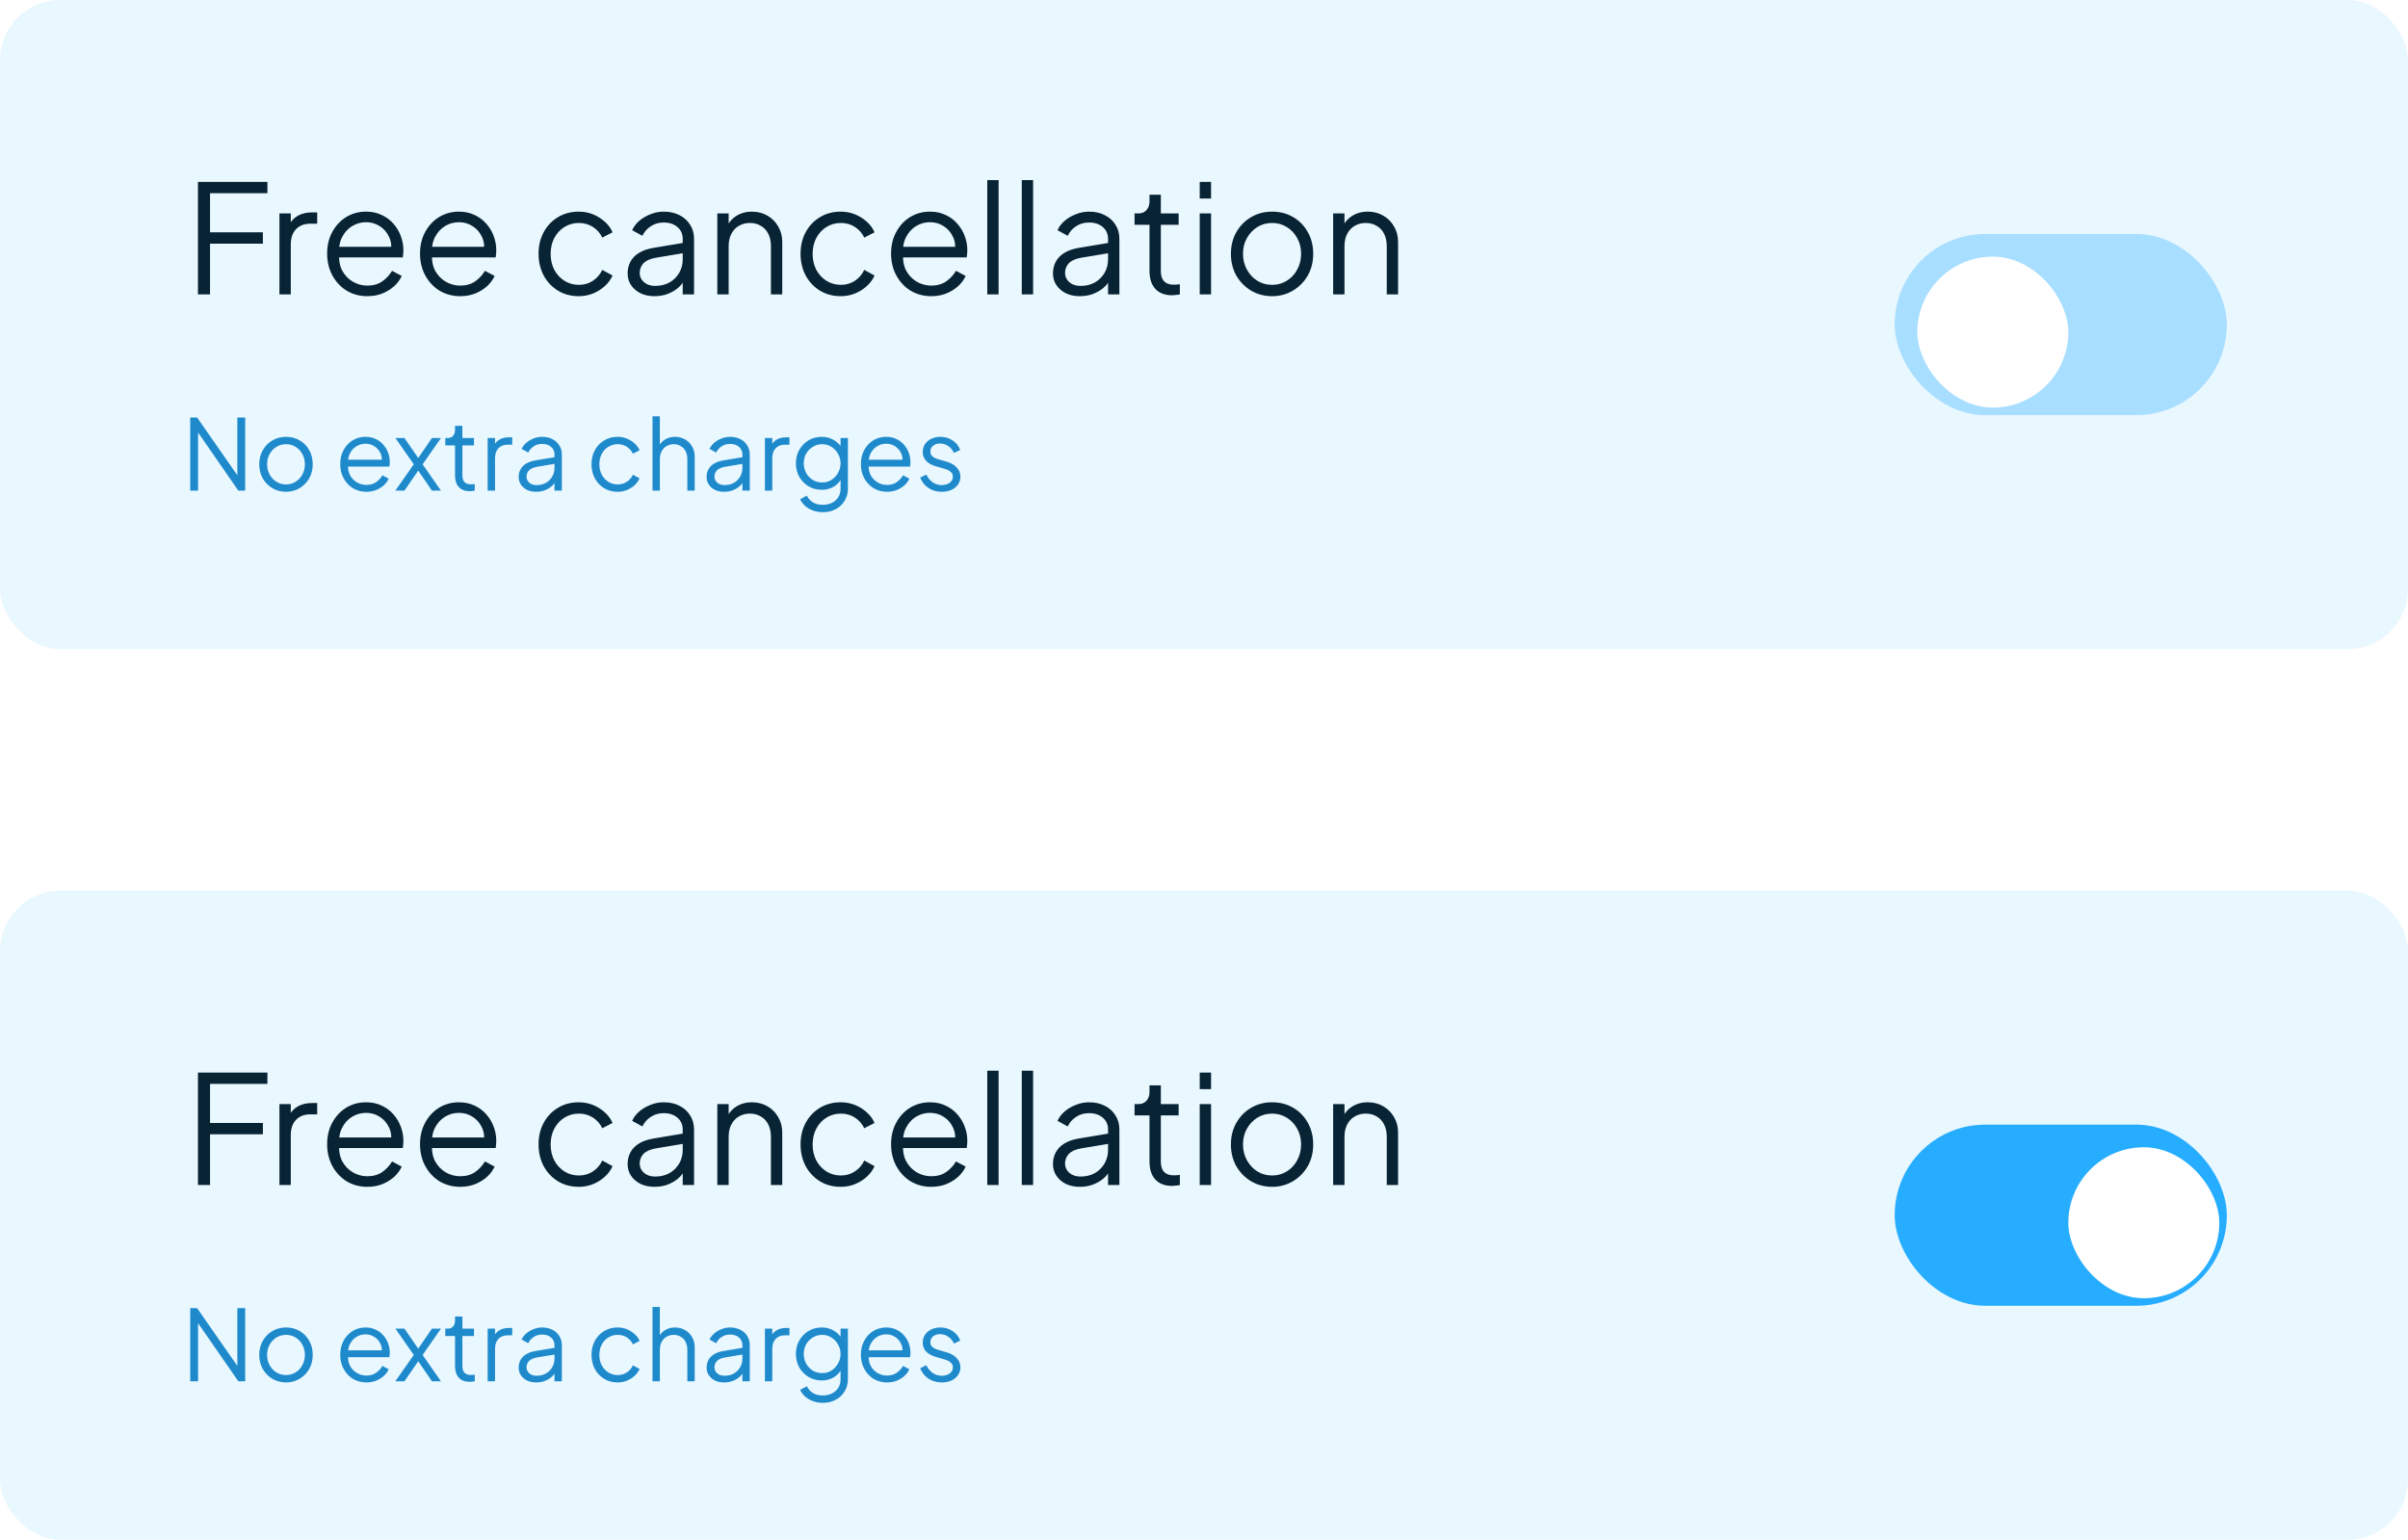 <svg width="319" height="204" viewBox="0 0 319 204" fill="none" xmlns="http://www.w3.org/2000/svg">
<rect width="319" height="86" rx="8" fill="#E9F7FF"/>
<path d="M26.225 39V24.1H35.425V25.6H27.825V30.78H34.825V32.28H27.825V39H26.225ZM37.02 39V28.28H38.52V30.04L38.321 29.78C38.574 29.273 38.954 28.873 39.461 28.58C39.98 28.287 40.607 28.14 41.34 28.14H42.02V29.64H41.081C40.307 29.64 39.687 29.88 39.221 30.36C38.754 30.84 38.52 31.52 38.52 32.4V39H37.02ZM48.658 39.24C47.658 39.24 46.752 39 45.938 38.52C45.138 38.027 44.505 37.353 44.038 36.5C43.572 35.647 43.338 34.68 43.338 33.6C43.338 32.52 43.565 31.567 44.018 30.74C44.472 29.9 45.085 29.24 45.858 28.76C46.645 28.28 47.525 28.04 48.498 28.04C49.272 28.04 49.958 28.187 50.558 28.48C51.172 28.76 51.692 29.147 52.118 29.64C52.545 30.12 52.872 30.667 53.098 31.28C53.325 31.88 53.438 32.5 53.438 33.14C53.438 33.273 53.432 33.427 53.418 33.6C53.405 33.76 53.385 33.927 53.358 34.1H44.298V32.7H52.498L51.778 33.3C51.898 32.567 51.812 31.913 51.518 31.34C51.238 30.753 50.832 30.293 50.298 29.96C49.765 29.613 49.165 29.44 48.498 29.44C47.832 29.44 47.212 29.613 46.638 29.96C46.078 30.307 45.638 30.793 45.318 31.42C44.998 32.033 44.872 32.767 44.938 33.62C44.872 34.473 45.005 35.22 45.338 35.86C45.685 36.487 46.152 36.973 46.738 37.32C47.338 37.667 47.978 37.84 48.658 37.84C49.445 37.84 50.105 37.653 50.638 37.28C51.172 36.907 51.605 36.44 51.938 35.88L53.218 36.56C53.005 37.04 52.678 37.487 52.238 37.9C51.798 38.3 51.272 38.627 50.658 38.88C50.058 39.12 49.392 39.24 48.658 39.24ZM60.963 39.24C59.963 39.24 59.056 39 58.243 38.52C57.443 38.027 56.81 37.353 56.343 36.5C55.876 35.647 55.643 34.68 55.643 33.6C55.643 32.52 55.87 31.567 56.323 30.74C56.776 29.9 57.39 29.24 58.163 28.76C58.95 28.28 59.83 28.04 60.803 28.04C61.576 28.04 62.263 28.187 62.863 28.48C63.476 28.76 63.996 29.147 64.423 29.64C64.85 30.12 65.176 30.667 65.403 31.28C65.63 31.88 65.743 32.5 65.743 33.14C65.743 33.273 65.736 33.427 65.723 33.6C65.71 33.76 65.69 33.927 65.663 34.1H56.603V32.7H64.803L64.083 33.3C64.203 32.567 64.116 31.913 63.823 31.34C63.543 30.753 63.136 30.293 62.603 29.96C62.07 29.613 61.47 29.44 60.803 29.44C60.136 29.44 59.516 29.613 58.943 29.96C58.383 30.307 57.943 30.793 57.623 31.42C57.303 32.033 57.176 32.767 57.243 33.62C57.176 34.473 57.31 35.22 57.643 35.86C57.99 36.487 58.456 36.973 59.043 37.32C59.643 37.667 60.283 37.84 60.963 37.84C61.75 37.84 62.41 37.653 62.943 37.28C63.476 36.907 63.91 36.44 64.243 35.88L65.523 36.56C65.31 37.04 64.983 37.487 64.543 37.9C64.103 38.3 63.576 38.627 62.963 38.88C62.363 39.12 61.696 39.24 60.963 39.24ZM76.686 39.24C75.633 39.24 74.706 38.993 73.906 38.5C73.106 38.007 72.479 37.34 72.026 36.5C71.573 35.647 71.346 34.687 71.346 33.62C71.346 32.553 71.573 31.6 72.026 30.76C72.479 29.92 73.106 29.26 73.906 28.78C74.706 28.287 75.633 28.04 76.686 28.04C77.353 28.04 77.979 28.16 78.566 28.4C79.153 28.64 79.673 28.967 80.126 29.38C80.579 29.78 80.919 30.247 81.146 30.78L79.786 31.48C79.519 30.907 79.113 30.44 78.566 30.08C78.019 29.72 77.393 29.54 76.686 29.54C75.979 29.54 75.339 29.72 74.766 30.08C74.206 30.427 73.759 30.913 73.426 31.54C73.106 32.153 72.946 32.853 72.946 33.64C72.946 34.413 73.106 35.113 73.426 35.74C73.759 36.353 74.206 36.84 74.766 37.2C75.339 37.56 75.979 37.74 76.686 37.74C77.393 37.74 78.013 37.56 78.546 37.2C79.093 36.84 79.506 36.36 79.786 35.76L81.146 36.5C80.919 37.02 80.579 37.487 80.126 37.9C79.673 38.313 79.153 38.64 78.566 38.88C77.979 39.12 77.353 39.24 76.686 39.24ZM86.683 39.24C86.003 39.24 85.396 39.113 84.863 38.86C84.33 38.593 83.91 38.233 83.603 37.78C83.296 37.327 83.143 36.807 83.143 36.22C83.143 35.66 83.263 35.153 83.503 34.7C83.743 34.233 84.116 33.84 84.623 33.52C85.13 33.2 85.776 32.973 86.563 32.84L90.763 32.14V33.5L86.923 34.14C86.15 34.273 85.59 34.52 85.243 34.88C84.91 35.24 84.743 35.667 84.743 36.16C84.743 36.64 84.93 37.047 85.303 37.38C85.69 37.713 86.183 37.88 86.783 37.88C87.516 37.88 88.156 37.727 88.703 37.42C89.25 37.1 89.676 36.673 89.983 36.14C90.29 35.607 90.443 35.013 90.443 34.36V31.64C90.443 31 90.21 30.48 89.743 30.08C89.276 29.68 88.67 29.48 87.923 29.48C87.27 29.48 86.696 29.647 86.203 29.98C85.71 30.3 85.343 30.72 85.103 31.24L83.743 30.5C83.943 30.047 84.256 29.633 84.683 29.26C85.123 28.887 85.623 28.593 86.183 28.38C86.743 28.153 87.323 28.04 87.923 28.04C88.71 28.04 89.403 28.193 90.003 28.5C90.616 28.807 91.09 29.233 91.423 29.78C91.77 30.313 91.943 30.933 91.943 31.64V39H90.443V36.86L90.663 37.08C90.476 37.48 90.183 37.847 89.783 38.18C89.396 38.5 88.936 38.76 88.403 38.96C87.883 39.147 87.31 39.24 86.683 39.24ZM95.028 39V28.28H96.528V30.36L96.188 30.28C96.455 29.587 96.888 29.04 97.488 28.64C98.102 28.24 98.808 28.04 99.608 28.04C100.368 28.04 101.048 28.213 101.648 28.56C102.262 28.907 102.742 29.387 103.088 30C103.448 30.6 103.628 31.28 103.628 32.04V39H102.128V32.62C102.128 31.967 102.008 31.413 101.768 30.96C101.542 30.507 101.215 30.16 100.788 29.92C100.375 29.667 99.895 29.54 99.348 29.54C98.802 29.54 98.315 29.667 97.888 29.92C97.462 30.16 97.128 30.513 96.888 30.98C96.648 31.433 96.528 31.98 96.528 32.62V39H95.028ZM111.393 39.24C110.34 39.24 109.413 38.993 108.613 38.5C107.813 38.007 107.186 37.34 106.733 36.5C106.28 35.647 106.053 34.687 106.053 33.62C106.053 32.553 106.28 31.6 106.733 30.76C107.186 29.92 107.813 29.26 108.613 28.78C109.413 28.287 110.34 28.04 111.393 28.04C112.06 28.04 112.686 28.16 113.273 28.4C113.86 28.64 114.38 28.967 114.833 29.38C115.286 29.78 115.626 30.247 115.853 30.78L114.493 31.48C114.226 30.907 113.82 30.44 113.273 30.08C112.726 29.72 112.1 29.54 111.393 29.54C110.686 29.54 110.046 29.72 109.473 30.08C108.913 30.427 108.466 30.913 108.133 31.54C107.813 32.153 107.653 32.853 107.653 33.64C107.653 34.413 107.813 35.113 108.133 35.74C108.466 36.353 108.913 36.84 109.473 37.2C110.046 37.56 110.686 37.74 111.393 37.74C112.1 37.74 112.72 37.56 113.253 37.2C113.8 36.84 114.213 36.36 114.493 35.76L115.853 36.5C115.626 37.02 115.286 37.487 114.833 37.9C114.38 38.313 113.86 38.64 113.273 38.88C112.686 39.12 112.06 39.24 111.393 39.24ZM123.365 39.24C122.365 39.24 121.459 39 120.645 38.52C119.845 38.027 119.212 37.353 118.745 36.5C118.279 35.647 118.045 34.68 118.045 33.6C118.045 32.52 118.272 31.567 118.725 30.74C119.179 29.9 119.792 29.24 120.565 28.76C121.352 28.28 122.232 28.04 123.205 28.04C123.979 28.04 124.665 28.187 125.265 28.48C125.879 28.76 126.399 29.147 126.825 29.64C127.252 30.12 127.579 30.667 127.805 31.28C128.032 31.88 128.145 32.5 128.145 33.14C128.145 33.273 128.139 33.427 128.125 33.6C128.112 33.76 128.092 33.927 128.065 34.1H119.005V32.7H127.205L126.485 33.3C126.605 32.567 126.519 31.913 126.225 31.34C125.945 30.753 125.539 30.293 125.005 29.96C124.472 29.613 123.872 29.44 123.205 29.44C122.539 29.44 121.919 29.613 121.345 29.96C120.785 30.307 120.345 30.793 120.025 31.42C119.705 32.033 119.579 32.767 119.645 33.62C119.579 34.473 119.712 35.22 120.045 35.86C120.392 36.487 120.859 36.973 121.445 37.32C122.045 37.667 122.685 37.84 123.365 37.84C124.152 37.84 124.812 37.653 125.345 37.28C125.879 36.907 126.312 36.44 126.645 35.88L127.925 36.56C127.712 37.04 127.385 37.487 126.945 37.9C126.505 38.3 125.979 38.627 125.365 38.88C124.765 39.12 124.099 39.24 123.365 39.24ZM130.79 39V23.86H132.29V39H130.79ZM135.36 39V23.86H136.86V39H135.36ZM143.031 39.24C142.351 39.24 141.744 39.113 141.211 38.86C140.677 38.593 140.257 38.233 139.951 37.78C139.644 37.327 139.491 36.807 139.491 36.22C139.491 35.66 139.611 35.153 139.851 34.7C140.091 34.233 140.464 33.84 140.971 33.52C141.477 33.2 142.124 32.973 142.911 32.84L147.111 32.14V33.5L143.271 34.14C142.497 34.273 141.937 34.52 141.591 34.88C141.257 35.24 141.091 35.667 141.091 36.16C141.091 36.64 141.277 37.047 141.651 37.38C142.037 37.713 142.531 37.88 143.131 37.88C143.864 37.88 144.504 37.727 145.051 37.42C145.597 37.1 146.024 36.673 146.331 36.14C146.637 35.607 146.791 35.013 146.791 34.36V31.64C146.791 31 146.557 30.48 146.091 30.08C145.624 29.68 145.017 29.48 144.271 29.48C143.617 29.48 143.044 29.647 142.551 29.98C142.057 30.3 141.691 30.72 141.451 31.24L140.091 30.5C140.291 30.047 140.604 29.633 141.031 29.26C141.471 28.887 141.971 28.593 142.531 28.38C143.091 28.153 143.671 28.04 144.271 28.04C145.057 28.04 145.751 28.193 146.351 28.5C146.964 28.807 147.437 29.233 147.771 29.78C148.117 30.313 148.291 30.933 148.291 31.64V39H146.791V36.86L147.011 37.08C146.824 37.48 146.531 37.847 146.131 38.18C145.744 38.5 145.284 38.76 144.751 38.96C144.231 39.147 143.657 39.24 143.031 39.24ZM155.281 39.12C154.321 39.12 153.581 38.84 153.061 38.28C152.541 37.72 152.281 36.92 152.281 35.88V29.78H150.301V28.28H150.801C151.254 28.28 151.614 28.133 151.881 27.84C152.147 27.533 152.281 27.153 152.281 26.7V25.8H153.781V28.28H156.141V29.78H153.781V35.88C153.781 36.24 153.834 36.56 153.941 36.84C154.047 37.107 154.227 37.32 154.481 37.48C154.747 37.64 155.101 37.72 155.541 37.72C155.647 37.72 155.774 37.713 155.921 37.7C156.067 37.687 156.194 37.673 156.301 37.66V39C156.141 39.04 155.961 39.067 155.761 39.08C155.561 39.107 155.401 39.12 155.281 39.12ZM158.935 39V28.28H160.435V39H158.935ZM158.935 26.3V24.1H160.435V26.3H158.935ZM168.525 39.24C167.512 39.24 166.592 39 165.765 38.52C164.938 38.027 164.278 37.36 163.785 36.52C163.305 35.667 163.065 34.7 163.065 33.62C163.065 32.553 163.305 31.6 163.785 30.76C164.265 29.92 164.912 29.26 165.725 28.78C166.552 28.287 167.485 28.04 168.525 28.04C169.565 28.04 170.492 28.28 171.305 28.76C172.132 29.24 172.778 29.9 173.245 30.74C173.725 31.58 173.965 32.54 173.965 33.62C173.965 34.713 173.718 35.687 173.225 36.54C172.732 37.38 172.072 38.04 171.245 38.52C170.432 39 169.525 39.24 168.525 39.24ZM168.525 37.74C169.245 37.74 169.892 37.56 170.465 37.2C171.052 36.84 171.512 36.347 171.845 35.72C172.192 35.093 172.365 34.393 172.365 33.62C172.365 32.847 172.192 32.153 171.845 31.54C171.512 30.927 171.052 30.44 170.465 30.08C169.892 29.72 169.245 29.54 168.525 29.54C167.805 29.54 167.152 29.72 166.565 30.08C165.992 30.44 165.532 30.927 165.185 31.54C164.838 32.153 164.665 32.847 164.665 33.62C164.665 34.393 164.838 35.093 165.185 35.72C165.532 36.347 165.992 36.84 166.565 37.2C167.152 37.56 167.805 37.74 168.525 37.74ZM176.61 39V28.28H178.11V30.36L177.77 30.28C178.037 29.587 178.47 29.04 179.07 28.64C179.684 28.24 180.39 28.04 181.19 28.04C181.95 28.04 182.63 28.213 183.23 28.56C183.844 28.907 184.324 29.387 184.67 30C185.03 30.6 185.21 31.28 185.21 32.04V39H183.71V32.62C183.71 31.967 183.59 31.413 183.35 30.96C183.124 30.507 182.797 30.16 182.37 29.92C181.957 29.667 181.477 29.54 180.93 29.54C180.384 29.54 179.897 29.667 179.47 29.92C179.044 30.16 178.71 30.513 178.47 30.98C178.23 31.433 178.11 31.98 178.11 32.62V39H176.61Z" fill="#082333"/>
<path d="M25.201 65V55.315H26.111L31.792 63.466H31.441V55.315H32.481V65H31.571L25.89 56.797H26.241V65H25.201ZM37.893 65.156C37.235 65.156 36.637 65 36.099 64.688C35.562 64.367 35.133 63.934 34.812 63.388C34.5 62.833 34.344 62.205 34.344 61.503C34.344 60.81 34.5 60.19 34.812 59.644C35.124 59.098 35.545 58.669 36.073 58.357C36.611 58.036 37.217 57.876 37.893 57.876C38.569 57.876 39.172 58.032 39.7 58.344C40.238 58.656 40.658 59.085 40.961 59.631C41.273 60.177 41.429 60.801 41.429 61.503C41.429 62.214 41.269 62.846 40.948 63.401C40.628 63.947 40.199 64.376 39.661 64.688C39.133 65 38.543 65.156 37.893 65.156ZM37.893 64.181C38.361 64.181 38.782 64.064 39.154 63.83C39.536 63.596 39.835 63.275 40.051 62.868C40.277 62.461 40.389 62.006 40.389 61.503C40.389 61 40.277 60.55 40.051 60.151C39.835 59.752 39.536 59.436 39.154 59.202C38.782 58.968 38.361 58.851 37.893 58.851C37.425 58.851 37.001 58.968 36.619 59.202C36.247 59.436 35.948 59.752 35.722 60.151C35.497 60.55 35.384 61 35.384 61.503C35.384 62.006 35.497 62.461 35.722 62.868C35.948 63.275 36.247 63.596 36.619 63.83C37.001 64.064 37.425 64.181 37.893 64.181ZM48.53 65.156C47.88 65.156 47.291 65 46.762 64.688C46.242 64.367 45.83 63.93 45.527 63.375C45.224 62.82 45.072 62.192 45.072 61.49C45.072 60.788 45.219 60.168 45.514 59.631C45.809 59.085 46.207 58.656 46.71 58.344C47.221 58.032 47.793 57.876 48.426 57.876C48.929 57.876 49.375 57.971 49.765 58.162C50.164 58.344 50.502 58.595 50.779 58.916C51.056 59.228 51.269 59.583 51.416 59.982C51.563 60.372 51.637 60.775 51.637 61.191C51.637 61.278 51.633 61.377 51.624 61.49C51.615 61.594 51.602 61.702 51.585 61.815H45.696V60.905H51.026L50.558 61.295C50.636 60.818 50.58 60.394 50.389 60.021C50.207 59.64 49.943 59.341 49.596 59.124C49.249 58.899 48.859 58.786 48.426 58.786C47.993 58.786 47.59 58.899 47.217 59.124C46.853 59.349 46.567 59.666 46.359 60.073C46.151 60.472 46.069 60.948 46.112 61.503C46.069 62.058 46.155 62.543 46.372 62.959C46.597 63.366 46.901 63.683 47.282 63.908C47.672 64.133 48.088 64.246 48.53 64.246C49.041 64.246 49.47 64.125 49.817 63.882C50.164 63.639 50.445 63.336 50.662 62.972L51.494 63.414C51.355 63.726 51.143 64.016 50.857 64.285C50.571 64.545 50.229 64.757 49.83 64.922C49.44 65.078 49.007 65.156 48.53 65.156ZM52.371 65L54.815 61.516L52.384 58.032H53.58L55.738 61.165H55.075L57.22 58.032H58.416L55.985 61.516L58.416 65H57.22L55.075 61.867H55.738L53.58 65H52.371ZM62.229 65.078C61.605 65.078 61.124 64.896 60.786 64.532C60.448 64.168 60.279 63.648 60.279 62.972V59.007H58.992V58.032H59.317C59.612 58.032 59.846 57.937 60.019 57.746C60.192 57.547 60.279 57.3 60.279 57.005V56.42H61.254V58.032H62.788V59.007H61.254V62.972C61.254 63.206 61.289 63.414 61.358 63.596C61.427 63.769 61.544 63.908 61.709 64.012C61.882 64.116 62.112 64.168 62.398 64.168C62.467 64.168 62.55 64.164 62.645 64.155C62.74 64.146 62.823 64.138 62.892 64.129V65C62.788 65.026 62.671 65.043 62.541 65.052C62.411 65.069 62.307 65.078 62.229 65.078ZM64.604 65V58.032H65.579V59.176L65.449 59.007C65.614 58.678 65.861 58.418 66.19 58.227C66.528 58.036 66.935 57.941 67.412 57.941H67.854V58.916H67.243C66.74 58.916 66.337 59.072 66.034 59.384C65.731 59.696 65.579 60.138 65.579 60.71V65H64.604ZM71.012 65.156C70.57 65.156 70.175 65.074 69.829 64.909C69.482 64.736 69.209 64.502 69.01 64.207C68.81 63.912 68.711 63.574 68.711 63.193C68.711 62.829 68.789 62.5 68.945 62.205C69.101 61.902 69.343 61.646 69.673 61.438C70.002 61.23 70.422 61.083 70.934 60.996L73.664 60.541V61.425L71.168 61.841C70.665 61.928 70.301 62.088 70.076 62.322C69.859 62.556 69.751 62.833 69.751 63.154C69.751 63.466 69.872 63.73 70.115 63.947C70.366 64.164 70.687 64.272 71.077 64.272C71.553 64.272 71.969 64.172 72.325 63.973C72.68 63.765 72.957 63.488 73.157 63.141C73.356 62.794 73.456 62.409 73.456 61.984V60.216C73.456 59.8 73.304 59.462 73.001 59.202C72.697 58.942 72.303 58.812 71.818 58.812C71.393 58.812 71.02 58.92 70.7 59.137C70.379 59.345 70.141 59.618 69.985 59.956L69.101 59.475C69.231 59.18 69.434 58.912 69.712 58.669C69.998 58.426 70.323 58.236 70.687 58.097C71.051 57.95 71.428 57.876 71.818 57.876C72.329 57.876 72.78 57.976 73.17 58.175C73.568 58.374 73.876 58.652 74.093 59.007C74.318 59.354 74.431 59.757 74.431 60.216V65H73.456V63.609L73.599 63.752C73.477 64.012 73.287 64.25 73.027 64.467C72.775 64.675 72.476 64.844 72.13 64.974C71.792 65.095 71.419 65.156 71.012 65.156ZM81.83 65.156C81.145 65.156 80.543 64.996 80.023 64.675C79.503 64.354 79.096 63.921 78.801 63.375C78.506 62.82 78.359 62.196 78.359 61.503C78.359 60.81 78.506 60.19 78.801 59.644C79.096 59.098 79.503 58.669 80.023 58.357C80.543 58.036 81.145 57.876 81.83 57.876C82.263 57.876 82.671 57.954 83.052 58.11C83.433 58.266 83.771 58.478 84.066 58.747C84.361 59.007 84.582 59.31 84.729 59.657L83.845 60.112C83.672 59.739 83.407 59.436 83.052 59.202C82.697 58.968 82.289 58.851 81.83 58.851C81.371 58.851 80.955 58.968 80.582 59.202C80.218 59.427 79.928 59.744 79.711 60.151C79.503 60.55 79.399 61.005 79.399 61.516C79.399 62.019 79.503 62.474 79.711 62.881C79.928 63.28 80.218 63.596 80.582 63.83C80.955 64.064 81.371 64.181 81.83 64.181C82.289 64.181 82.692 64.064 83.039 63.83C83.394 63.596 83.663 63.284 83.845 62.894L84.729 63.375C84.582 63.713 84.361 64.016 84.066 64.285C83.771 64.554 83.433 64.766 83.052 64.922C82.671 65.078 82.263 65.156 81.83 65.156ZM86.44 65V55.159H87.415V59.384L87.194 59.332C87.367 58.881 87.649 58.526 88.039 58.266C88.438 58.006 88.897 57.876 89.417 57.876C89.911 57.876 90.353 57.989 90.743 58.214C91.142 58.439 91.454 58.751 91.679 59.15C91.913 59.54 92.03 59.982 92.03 60.476V65H91.055V60.853C91.055 60.428 90.977 60.069 90.821 59.774C90.665 59.479 90.448 59.254 90.171 59.098C89.902 58.933 89.595 58.851 89.248 58.851C88.901 58.851 88.589 58.933 88.312 59.098C88.035 59.254 87.814 59.484 87.649 59.787C87.493 60.082 87.415 60.437 87.415 60.853V65H86.44ZM95.907 65.156C95.465 65.156 95.071 65.074 94.724 64.909C94.377 64.736 94.104 64.502 93.905 64.207C93.706 63.912 93.606 63.574 93.606 63.193C93.606 62.829 93.684 62.5 93.84 62.205C93.996 61.902 94.239 61.646 94.568 61.438C94.897 61.23 95.318 61.083 95.829 60.996L98.559 60.541V61.425L96.063 61.841C95.56 61.928 95.196 62.088 94.971 62.322C94.754 62.556 94.646 62.833 94.646 63.154C94.646 63.466 94.767 63.73 95.01 63.947C95.261 64.164 95.582 64.272 95.972 64.272C96.449 64.272 96.865 64.172 97.22 63.973C97.575 63.765 97.853 63.488 98.052 63.141C98.251 62.794 98.351 62.409 98.351 61.984V60.216C98.351 59.8 98.199 59.462 97.896 59.202C97.593 58.942 97.198 58.812 96.713 58.812C96.288 58.812 95.916 58.92 95.595 59.137C95.274 59.345 95.036 59.618 94.88 59.956L93.996 59.475C94.126 59.18 94.33 58.912 94.607 58.669C94.893 58.426 95.218 58.236 95.582 58.097C95.946 57.95 96.323 57.876 96.713 57.876C97.224 57.876 97.675 57.976 98.065 58.175C98.464 58.374 98.771 58.652 98.988 59.007C99.213 59.354 99.326 59.757 99.326 60.216V65H98.351V63.609L98.494 63.752C98.373 64.012 98.182 64.25 97.922 64.467C97.671 64.675 97.372 64.844 97.025 64.974C96.687 65.095 96.314 65.156 95.907 65.156ZM101.332 65V58.032H102.307V59.176L102.177 59.007C102.341 58.678 102.588 58.418 102.918 58.227C103.256 58.036 103.663 57.941 104.14 57.941H104.582V58.916H103.971C103.468 58.916 103.065 59.072 102.762 59.384C102.458 59.696 102.307 60.138 102.307 60.71V65H101.332ZM109.026 67.86C108.549 67.86 108.107 67.786 107.7 67.639C107.301 67.492 106.955 67.288 106.66 67.028C106.374 66.777 106.153 66.482 105.997 66.144L106.894 65.663C107.033 65.992 107.28 66.278 107.635 66.521C107.99 66.764 108.445 66.885 109 66.885C109.425 66.885 109.815 66.803 110.17 66.638C110.525 66.473 110.811 66.231 111.028 65.91C111.245 65.589 111.353 65.195 111.353 64.727V63.18L111.509 63.323C111.266 63.826 110.907 64.216 110.43 64.493C109.953 64.762 109.433 64.896 108.87 64.896C108.22 64.896 107.635 64.74 107.115 64.428C106.595 64.116 106.183 63.696 105.88 63.167C105.585 62.63 105.438 62.036 105.438 61.386C105.438 60.727 105.585 60.134 105.88 59.605C106.183 59.076 106.591 58.656 107.102 58.344C107.622 58.032 108.211 57.876 108.87 57.876C109.433 57.876 109.945 58.006 110.404 58.266C110.872 58.526 111.24 58.877 111.509 59.319L111.353 59.592V58.032H112.328V64.727C112.328 65.325 112.185 65.858 111.899 66.326C111.622 66.803 111.232 67.175 110.729 67.444C110.235 67.721 109.667 67.86 109.026 67.86ZM108.922 63.921C109.373 63.921 109.78 63.808 110.144 63.583C110.508 63.349 110.798 63.041 111.015 62.66C111.24 62.27 111.353 61.845 111.353 61.386C111.353 60.927 111.24 60.506 111.015 60.125C110.798 59.735 110.508 59.427 110.144 59.202C109.78 58.968 109.373 58.851 108.922 58.851C108.463 58.851 108.047 58.968 107.674 59.202C107.301 59.427 107.007 59.731 106.79 60.112C106.582 60.493 106.478 60.918 106.478 61.386C106.478 61.845 106.582 62.27 106.79 62.66C107.007 63.041 107.297 63.349 107.661 63.583C108.034 63.808 108.454 63.921 108.922 63.921ZM117.504 65.156C116.854 65.156 116.264 65 115.736 64.688C115.216 64.367 114.804 63.93 114.501 63.375C114.197 62.82 114.046 62.192 114.046 61.49C114.046 60.788 114.193 60.168 114.488 59.631C114.782 59.085 115.181 58.656 115.684 58.344C116.195 58.032 116.767 57.876 117.4 57.876C117.902 57.876 118.349 57.971 118.739 58.162C119.137 58.344 119.475 58.595 119.753 58.916C120.03 59.228 120.242 59.583 120.39 59.982C120.537 60.372 120.611 60.775 120.611 61.191C120.611 61.278 120.606 61.377 120.598 61.49C120.589 61.594 120.576 61.702 120.559 61.815H114.67V60.905H120L119.532 61.295C119.61 60.818 119.553 60.394 119.363 60.021C119.181 59.64 118.916 59.341 118.57 59.124C118.223 58.899 117.833 58.786 117.4 58.786C116.966 58.786 116.563 58.899 116.191 59.124C115.827 59.349 115.541 59.666 115.333 60.073C115.125 60.472 115.042 60.948 115.086 61.503C115.042 62.058 115.129 62.543 115.346 62.959C115.571 63.366 115.874 63.683 116.256 63.908C116.646 64.133 117.062 64.246 117.504 64.246C118.015 64.246 118.444 64.125 118.791 63.882C119.137 63.639 119.419 63.336 119.636 62.972L120.468 63.414C120.329 63.726 120.117 64.016 119.831 64.285C119.545 64.545 119.202 64.757 118.804 64.922C118.414 65.078 117.98 65.156 117.504 65.156ZM124.748 65.156C124.08 65.156 123.495 64.987 122.993 64.649C122.49 64.311 122.126 63.852 121.901 63.271L122.72 62.881C122.919 63.306 123.196 63.644 123.552 63.895C123.916 64.146 124.314 64.272 124.748 64.272C125.164 64.272 125.515 64.172 125.801 63.973C126.087 63.765 126.23 63.496 126.23 63.167C126.23 62.924 126.16 62.734 126.022 62.595C125.883 62.448 125.723 62.335 125.541 62.257C125.359 62.179 125.198 62.123 125.06 62.088L124.059 61.802C123.417 61.62 122.954 61.364 122.668 61.035C122.382 60.706 122.239 60.324 122.239 59.891C122.239 59.484 122.343 59.128 122.551 58.825C122.759 58.522 123.04 58.288 123.396 58.123C123.751 57.958 124.145 57.876 124.579 57.876C125.168 57.876 125.701 58.032 126.178 58.344C126.663 58.647 127.005 59.072 127.205 59.618L126.373 60.008C126.199 59.618 125.948 59.315 125.619 59.098C125.298 58.873 124.938 58.76 124.54 58.76C124.15 58.76 123.838 58.86 123.604 59.059C123.37 59.258 123.253 59.51 123.253 59.813C123.253 60.047 123.313 60.233 123.435 60.372C123.556 60.511 123.695 60.615 123.851 60.684C124.015 60.753 124.158 60.805 124.28 60.84L125.437 61.178C126 61.343 126.438 61.598 126.75 61.945C127.07 62.292 127.231 62.699 127.231 63.167C127.231 63.548 127.122 63.891 126.906 64.194C126.698 64.497 126.407 64.736 126.035 64.909C125.662 65.074 125.233 65.156 124.748 65.156Z" fill="#1E8ACC"/>
<rect x="251" y="31" width="44" height="24" rx="12" fill="#A8DEFF"/>
<g filter="url(#filter0_d_8_159)">
<rect x="253" y="33" width="20" height="20" rx="10" fill="white"/>
</g>
<rect y="118" width="319" height="86" rx="8" fill="#E9F7FF"/>
<path d="M26.225 157V142.1H35.425V143.6H27.825V148.78H34.825V150.28H27.825V157H26.225ZM37.02 157V146.28H38.52V148.04L38.321 147.78C38.574 147.273 38.954 146.873 39.461 146.58C39.98 146.287 40.607 146.14 41.34 146.14H42.02V147.64H41.081C40.307 147.64 39.687 147.88 39.221 148.36C38.754 148.84 38.52 149.52 38.52 150.4V157H37.02ZM48.658 157.24C47.658 157.24 46.752 157 45.938 156.52C45.138 156.027 44.505 155.353 44.038 154.5C43.572 153.647 43.338 152.68 43.338 151.6C43.338 150.52 43.565 149.567 44.018 148.74C44.472 147.9 45.085 147.24 45.858 146.76C46.645 146.28 47.525 146.04 48.498 146.04C49.272 146.04 49.958 146.187 50.558 146.48C51.172 146.76 51.692 147.147 52.118 147.64C52.545 148.12 52.872 148.667 53.098 149.28C53.325 149.88 53.438 150.5 53.438 151.14C53.438 151.273 53.432 151.427 53.418 151.6C53.405 151.76 53.385 151.927 53.358 152.1H44.298V150.7H52.498L51.778 151.3C51.898 150.567 51.812 149.913 51.518 149.34C51.238 148.753 50.832 148.293 50.298 147.96C49.765 147.613 49.165 147.44 48.498 147.44C47.832 147.44 47.212 147.613 46.638 147.96C46.078 148.307 45.638 148.793 45.318 149.42C44.998 150.033 44.872 150.767 44.938 151.62C44.872 152.473 45.005 153.22 45.338 153.86C45.685 154.487 46.152 154.973 46.738 155.32C47.338 155.667 47.978 155.84 48.658 155.84C49.445 155.84 50.105 155.653 50.638 155.28C51.172 154.907 51.605 154.44 51.938 153.88L53.218 154.56C53.005 155.04 52.678 155.487 52.238 155.9C51.798 156.3 51.272 156.627 50.658 156.88C50.058 157.12 49.392 157.24 48.658 157.24ZM60.963 157.24C59.963 157.24 59.056 157 58.243 156.52C57.443 156.027 56.81 155.353 56.343 154.5C55.876 153.647 55.643 152.68 55.643 151.6C55.643 150.52 55.87 149.567 56.323 148.74C56.776 147.9 57.39 147.24 58.163 146.76C58.95 146.28 59.83 146.04 60.803 146.04C61.576 146.04 62.263 146.187 62.863 146.48C63.476 146.76 63.996 147.147 64.423 147.64C64.85 148.12 65.176 148.667 65.403 149.28C65.63 149.88 65.743 150.5 65.743 151.14C65.743 151.273 65.736 151.427 65.723 151.6C65.71 151.76 65.69 151.927 65.663 152.1H56.603V150.7H64.803L64.083 151.3C64.203 150.567 64.116 149.913 63.823 149.34C63.543 148.753 63.136 148.293 62.603 147.96C62.07 147.613 61.47 147.44 60.803 147.44C60.136 147.44 59.516 147.613 58.943 147.96C58.383 148.307 57.943 148.793 57.623 149.42C57.303 150.033 57.176 150.767 57.243 151.62C57.176 152.473 57.31 153.22 57.643 153.86C57.99 154.487 58.456 154.973 59.043 155.32C59.643 155.667 60.283 155.84 60.963 155.84C61.75 155.84 62.41 155.653 62.943 155.28C63.476 154.907 63.91 154.44 64.243 153.88L65.523 154.56C65.31 155.04 64.983 155.487 64.543 155.9C64.103 156.3 63.576 156.627 62.963 156.88C62.363 157.12 61.696 157.24 60.963 157.24ZM76.686 157.24C75.633 157.24 74.706 156.993 73.906 156.5C73.106 156.007 72.479 155.34 72.026 154.5C71.573 153.647 71.346 152.687 71.346 151.62C71.346 150.553 71.573 149.6 72.026 148.76C72.479 147.92 73.106 147.26 73.906 146.78C74.706 146.287 75.633 146.04 76.686 146.04C77.353 146.04 77.979 146.16 78.566 146.4C79.153 146.64 79.673 146.967 80.126 147.38C80.579 147.78 80.919 148.247 81.146 148.78L79.786 149.48C79.519 148.907 79.113 148.44 78.566 148.08C78.019 147.72 77.393 147.54 76.686 147.54C75.979 147.54 75.339 147.72 74.766 148.08C74.206 148.427 73.759 148.913 73.426 149.54C73.106 150.153 72.946 150.853 72.946 151.64C72.946 152.413 73.106 153.113 73.426 153.74C73.759 154.353 74.206 154.84 74.766 155.2C75.339 155.56 75.979 155.74 76.686 155.74C77.393 155.74 78.013 155.56 78.546 155.2C79.093 154.84 79.506 154.36 79.786 153.76L81.146 154.5C80.919 155.02 80.579 155.487 80.126 155.9C79.673 156.313 79.153 156.64 78.566 156.88C77.979 157.12 77.353 157.24 76.686 157.24ZM86.683 157.24C86.003 157.24 85.396 157.113 84.863 156.86C84.33 156.593 83.91 156.233 83.603 155.78C83.296 155.327 83.143 154.807 83.143 154.22C83.143 153.66 83.263 153.153 83.503 152.7C83.743 152.233 84.116 151.84 84.623 151.52C85.13 151.2 85.776 150.973 86.563 150.84L90.763 150.14V151.5L86.923 152.14C86.15 152.273 85.59 152.52 85.243 152.88C84.91 153.24 84.743 153.667 84.743 154.16C84.743 154.64 84.93 155.047 85.303 155.38C85.69 155.713 86.183 155.88 86.783 155.88C87.516 155.88 88.156 155.727 88.703 155.42C89.25 155.1 89.676 154.673 89.983 154.14C90.29 153.607 90.443 153.013 90.443 152.36V149.64C90.443 149 90.21 148.48 89.743 148.08C89.276 147.68 88.67 147.48 87.923 147.48C87.27 147.48 86.696 147.647 86.203 147.98C85.71 148.3 85.343 148.72 85.103 149.24L83.743 148.5C83.943 148.047 84.256 147.633 84.683 147.26C85.123 146.887 85.623 146.593 86.183 146.38C86.743 146.153 87.323 146.04 87.923 146.04C88.71 146.04 89.403 146.193 90.003 146.5C90.616 146.807 91.09 147.233 91.423 147.78C91.77 148.313 91.943 148.933 91.943 149.64V157H90.443V154.86L90.663 155.08C90.476 155.48 90.183 155.847 89.783 156.18C89.396 156.5 88.936 156.76 88.403 156.96C87.883 157.147 87.31 157.24 86.683 157.24ZM95.028 157V146.28H96.528V148.36L96.188 148.28C96.455 147.587 96.888 147.04 97.488 146.64C98.102 146.24 98.808 146.04 99.608 146.04C100.368 146.04 101.048 146.213 101.648 146.56C102.262 146.907 102.742 147.387 103.088 148C103.448 148.6 103.628 149.28 103.628 150.04V157H102.128V150.62C102.128 149.967 102.008 149.413 101.768 148.96C101.542 148.507 101.215 148.16 100.788 147.92C100.375 147.667 99.895 147.54 99.348 147.54C98.802 147.54 98.315 147.667 97.888 147.92C97.462 148.16 97.128 148.513 96.888 148.98C96.648 149.433 96.528 149.98 96.528 150.62V157H95.028ZM111.393 157.24C110.34 157.24 109.413 156.993 108.613 156.5C107.813 156.007 107.186 155.34 106.733 154.5C106.28 153.647 106.053 152.687 106.053 151.62C106.053 150.553 106.28 149.6 106.733 148.76C107.186 147.92 107.813 147.26 108.613 146.78C109.413 146.287 110.34 146.04 111.393 146.04C112.06 146.04 112.686 146.16 113.273 146.4C113.86 146.64 114.38 146.967 114.833 147.38C115.286 147.78 115.626 148.247 115.853 148.78L114.493 149.48C114.226 148.907 113.82 148.44 113.273 148.08C112.726 147.72 112.1 147.54 111.393 147.54C110.686 147.54 110.046 147.72 109.473 148.08C108.913 148.427 108.466 148.913 108.133 149.54C107.813 150.153 107.653 150.853 107.653 151.64C107.653 152.413 107.813 153.113 108.133 153.74C108.466 154.353 108.913 154.84 109.473 155.2C110.046 155.56 110.686 155.74 111.393 155.74C112.1 155.74 112.72 155.56 113.253 155.2C113.8 154.84 114.213 154.36 114.493 153.76L115.853 154.5C115.626 155.02 115.286 155.487 114.833 155.9C114.38 156.313 113.86 156.64 113.273 156.88C112.686 157.12 112.06 157.24 111.393 157.24ZM123.365 157.24C122.365 157.24 121.459 157 120.645 156.52C119.845 156.027 119.212 155.353 118.745 154.5C118.279 153.647 118.045 152.68 118.045 151.6C118.045 150.52 118.272 149.567 118.725 148.74C119.179 147.9 119.792 147.24 120.565 146.76C121.352 146.28 122.232 146.04 123.205 146.04C123.979 146.04 124.665 146.187 125.265 146.48C125.879 146.76 126.399 147.147 126.825 147.64C127.252 148.12 127.579 148.667 127.805 149.28C128.032 149.88 128.145 150.5 128.145 151.14C128.145 151.273 128.139 151.427 128.125 151.6C128.112 151.76 128.092 151.927 128.065 152.1H119.005V150.7H127.205L126.485 151.3C126.605 150.567 126.519 149.913 126.225 149.34C125.945 148.753 125.539 148.293 125.005 147.96C124.472 147.613 123.872 147.44 123.205 147.44C122.539 147.44 121.919 147.613 121.345 147.96C120.785 148.307 120.345 148.793 120.025 149.42C119.705 150.033 119.579 150.767 119.645 151.62C119.579 152.473 119.712 153.22 120.045 153.86C120.392 154.487 120.859 154.973 121.445 155.32C122.045 155.667 122.685 155.84 123.365 155.84C124.152 155.84 124.812 155.653 125.345 155.28C125.879 154.907 126.312 154.44 126.645 153.88L127.925 154.56C127.712 155.04 127.385 155.487 126.945 155.9C126.505 156.3 125.979 156.627 125.365 156.88C124.765 157.12 124.099 157.24 123.365 157.24ZM130.79 157V141.86H132.29V157H130.79ZM135.36 157V141.86H136.86V157H135.36ZM143.031 157.24C142.351 157.24 141.744 157.113 141.211 156.86C140.677 156.593 140.257 156.233 139.951 155.78C139.644 155.327 139.491 154.807 139.491 154.22C139.491 153.66 139.611 153.153 139.851 152.7C140.091 152.233 140.464 151.84 140.971 151.52C141.477 151.2 142.124 150.973 142.911 150.84L147.111 150.14V151.5L143.271 152.14C142.497 152.273 141.937 152.52 141.591 152.88C141.257 153.24 141.091 153.667 141.091 154.16C141.091 154.64 141.277 155.047 141.651 155.38C142.037 155.713 142.531 155.88 143.131 155.88C143.864 155.88 144.504 155.727 145.051 155.42C145.597 155.1 146.024 154.673 146.331 154.14C146.637 153.607 146.791 153.013 146.791 152.36V149.64C146.791 149 146.557 148.48 146.091 148.08C145.624 147.68 145.017 147.48 144.271 147.48C143.617 147.48 143.044 147.647 142.551 147.98C142.057 148.3 141.691 148.72 141.451 149.24L140.091 148.5C140.291 148.047 140.604 147.633 141.031 147.26C141.471 146.887 141.971 146.593 142.531 146.38C143.091 146.153 143.671 146.04 144.271 146.04C145.057 146.04 145.751 146.193 146.351 146.5C146.964 146.807 147.437 147.233 147.771 147.78C148.117 148.313 148.291 148.933 148.291 149.64V157H146.791V154.86L147.011 155.08C146.824 155.48 146.531 155.847 146.131 156.18C145.744 156.5 145.284 156.76 144.751 156.96C144.231 157.147 143.657 157.24 143.031 157.24ZM155.281 157.12C154.321 157.12 153.581 156.84 153.061 156.28C152.541 155.72 152.281 154.92 152.281 153.88V147.78H150.301V146.28H150.801C151.254 146.28 151.614 146.133 151.881 145.84C152.147 145.533 152.281 145.153 152.281 144.7V143.8H153.781V146.28H156.141V147.78H153.781V153.88C153.781 154.24 153.834 154.56 153.941 154.84C154.047 155.107 154.227 155.32 154.481 155.48C154.747 155.64 155.101 155.72 155.541 155.72C155.647 155.72 155.774 155.713 155.921 155.7C156.067 155.687 156.194 155.673 156.301 155.66V157C156.141 157.04 155.961 157.067 155.761 157.08C155.561 157.107 155.401 157.12 155.281 157.12ZM158.935 157V146.28H160.435V157H158.935ZM158.935 144.3V142.1H160.435V144.3H158.935ZM168.525 157.24C167.512 157.24 166.592 157 165.765 156.52C164.938 156.027 164.278 155.36 163.785 154.52C163.305 153.667 163.065 152.7 163.065 151.62C163.065 150.553 163.305 149.6 163.785 148.76C164.265 147.92 164.912 147.26 165.725 146.78C166.552 146.287 167.485 146.04 168.525 146.04C169.565 146.04 170.492 146.28 171.305 146.76C172.132 147.24 172.778 147.9 173.245 148.74C173.725 149.58 173.965 150.54 173.965 151.62C173.965 152.713 173.718 153.687 173.225 154.54C172.732 155.38 172.072 156.04 171.245 156.52C170.432 157 169.525 157.24 168.525 157.24ZM168.525 155.74C169.245 155.74 169.892 155.56 170.465 155.2C171.052 154.84 171.512 154.347 171.845 153.72C172.192 153.093 172.365 152.393 172.365 151.62C172.365 150.847 172.192 150.153 171.845 149.54C171.512 148.927 171.052 148.44 170.465 148.08C169.892 147.72 169.245 147.54 168.525 147.54C167.805 147.54 167.152 147.72 166.565 148.08C165.992 148.44 165.532 148.927 165.185 149.54C164.838 150.153 164.665 150.847 164.665 151.62C164.665 152.393 164.838 153.093 165.185 153.72C165.532 154.347 165.992 154.84 166.565 155.2C167.152 155.56 167.805 155.74 168.525 155.74ZM176.61 157V146.28H178.11V148.36L177.77 148.28C178.037 147.587 178.47 147.04 179.07 146.64C179.684 146.24 180.39 146.04 181.19 146.04C181.95 146.04 182.63 146.213 183.23 146.56C183.844 146.907 184.324 147.387 184.67 148C185.03 148.6 185.21 149.28 185.21 150.04V157H183.71V150.62C183.71 149.967 183.59 149.413 183.35 148.96C183.124 148.507 182.797 148.16 182.37 147.92C181.957 147.667 181.477 147.54 180.93 147.54C180.384 147.54 179.897 147.667 179.47 147.92C179.044 148.16 178.71 148.513 178.47 148.98C178.23 149.433 178.11 149.98 178.11 150.62V157H176.61Z" fill="#082333"/>
<path d="M25.201 183V173.315H26.111L31.792 181.466H31.441V173.315H32.481V183H31.571L25.89 174.797H26.241V183H25.201ZM37.893 183.156C37.235 183.156 36.637 183 36.099 182.688C35.562 182.367 35.133 181.934 34.812 181.388C34.5 180.833 34.344 180.205 34.344 179.503C34.344 178.81 34.5 178.19 34.812 177.644C35.124 177.098 35.545 176.669 36.073 176.357C36.611 176.036 37.217 175.876 37.893 175.876C38.569 175.876 39.172 176.032 39.7 176.344C40.238 176.656 40.658 177.085 40.961 177.631C41.273 178.177 41.429 178.801 41.429 179.503C41.429 180.214 41.269 180.846 40.948 181.401C40.628 181.947 40.199 182.376 39.661 182.688C39.133 183 38.543 183.156 37.893 183.156ZM37.893 182.181C38.361 182.181 38.782 182.064 39.154 181.83C39.536 181.596 39.835 181.275 40.051 180.868C40.277 180.461 40.389 180.006 40.389 179.503C40.389 179 40.277 178.55 40.051 178.151C39.835 177.752 39.536 177.436 39.154 177.202C38.782 176.968 38.361 176.851 37.893 176.851C37.425 176.851 37.001 176.968 36.619 177.202C36.247 177.436 35.948 177.752 35.722 178.151C35.497 178.55 35.384 179 35.384 179.503C35.384 180.006 35.497 180.461 35.722 180.868C35.948 181.275 36.247 181.596 36.619 181.83C37.001 182.064 37.425 182.181 37.893 182.181ZM48.53 183.156C47.88 183.156 47.291 183 46.762 182.688C46.242 182.367 45.83 181.93 45.527 181.375C45.224 180.82 45.072 180.192 45.072 179.49C45.072 178.788 45.219 178.168 45.514 177.631C45.809 177.085 46.207 176.656 46.71 176.344C47.221 176.032 47.793 175.876 48.426 175.876C48.929 175.876 49.375 175.971 49.765 176.162C50.164 176.344 50.502 176.595 50.779 176.916C51.056 177.228 51.269 177.583 51.416 177.982C51.563 178.372 51.637 178.775 51.637 179.191C51.637 179.278 51.633 179.377 51.624 179.49C51.615 179.594 51.602 179.702 51.585 179.815H45.696V178.905H51.026L50.558 179.295C50.636 178.818 50.58 178.394 50.389 178.021C50.207 177.64 49.943 177.341 49.596 177.124C49.249 176.899 48.859 176.786 48.426 176.786C47.993 176.786 47.59 176.899 47.217 177.124C46.853 177.349 46.567 177.666 46.359 178.073C46.151 178.472 46.069 178.948 46.112 179.503C46.069 180.058 46.155 180.543 46.372 180.959C46.597 181.366 46.901 181.683 47.282 181.908C47.672 182.133 48.088 182.246 48.53 182.246C49.041 182.246 49.47 182.125 49.817 181.882C50.164 181.639 50.445 181.336 50.662 180.972L51.494 181.414C51.355 181.726 51.143 182.016 50.857 182.285C50.571 182.545 50.229 182.757 49.83 182.922C49.44 183.078 49.007 183.156 48.53 183.156ZM52.371 183L54.815 179.516L52.384 176.032H53.58L55.738 179.165H55.075L57.22 176.032H58.416L55.985 179.516L58.416 183H57.22L55.075 179.867H55.738L53.58 183H52.371ZM62.229 183.078C61.605 183.078 61.124 182.896 60.786 182.532C60.448 182.168 60.279 181.648 60.279 180.972V177.007H58.992V176.032H59.317C59.612 176.032 59.846 175.937 60.019 175.746C60.192 175.547 60.279 175.3 60.279 175.005V174.42H61.254V176.032H62.788V177.007H61.254V180.972C61.254 181.206 61.289 181.414 61.358 181.596C61.427 181.769 61.544 181.908 61.709 182.012C61.882 182.116 62.112 182.168 62.398 182.168C62.467 182.168 62.55 182.164 62.645 182.155C62.74 182.146 62.823 182.138 62.892 182.129V183C62.788 183.026 62.671 183.043 62.541 183.052C62.411 183.069 62.307 183.078 62.229 183.078ZM64.604 183V176.032H65.579V177.176L65.449 177.007C65.614 176.678 65.861 176.418 66.19 176.227C66.528 176.036 66.935 175.941 67.412 175.941H67.854V176.916H67.243C66.74 176.916 66.337 177.072 66.034 177.384C65.731 177.696 65.579 178.138 65.579 178.71V183H64.604ZM71.012 183.156C70.57 183.156 70.175 183.074 69.829 182.909C69.482 182.736 69.209 182.502 69.01 182.207C68.81 181.912 68.711 181.574 68.711 181.193C68.711 180.829 68.789 180.5 68.945 180.205C69.101 179.902 69.343 179.646 69.673 179.438C70.002 179.23 70.422 179.083 70.934 178.996L73.664 178.541V179.425L71.168 179.841C70.665 179.928 70.301 180.088 70.076 180.322C69.859 180.556 69.751 180.833 69.751 181.154C69.751 181.466 69.872 181.73 70.115 181.947C70.366 182.164 70.687 182.272 71.077 182.272C71.553 182.272 71.969 182.172 72.325 181.973C72.68 181.765 72.957 181.488 73.157 181.141C73.356 180.794 73.456 180.409 73.456 179.984V178.216C73.456 177.8 73.304 177.462 73.001 177.202C72.697 176.942 72.303 176.812 71.818 176.812C71.393 176.812 71.02 176.92 70.7 177.137C70.379 177.345 70.141 177.618 69.985 177.956L69.101 177.475C69.231 177.18 69.434 176.912 69.712 176.669C69.998 176.426 70.323 176.236 70.687 176.097C71.051 175.95 71.428 175.876 71.818 175.876C72.329 175.876 72.78 175.976 73.17 176.175C73.568 176.374 73.876 176.652 74.093 177.007C74.318 177.354 74.431 177.757 74.431 178.216V183H73.456V181.609L73.599 181.752C73.477 182.012 73.287 182.25 73.027 182.467C72.775 182.675 72.476 182.844 72.13 182.974C71.792 183.095 71.419 183.156 71.012 183.156ZM81.83 183.156C81.145 183.156 80.543 182.996 80.023 182.675C79.503 182.354 79.096 181.921 78.801 181.375C78.506 180.82 78.359 180.196 78.359 179.503C78.359 178.81 78.506 178.19 78.801 177.644C79.096 177.098 79.503 176.669 80.023 176.357C80.543 176.036 81.145 175.876 81.83 175.876C82.263 175.876 82.671 175.954 83.052 176.11C83.433 176.266 83.771 176.478 84.066 176.747C84.361 177.007 84.582 177.31 84.729 177.657L83.845 178.112C83.672 177.739 83.407 177.436 83.052 177.202C82.697 176.968 82.289 176.851 81.83 176.851C81.371 176.851 80.955 176.968 80.582 177.202C80.218 177.427 79.928 177.744 79.711 178.151C79.503 178.55 79.399 179.005 79.399 179.516C79.399 180.019 79.503 180.474 79.711 180.881C79.928 181.28 80.218 181.596 80.582 181.83C80.955 182.064 81.371 182.181 81.83 182.181C82.289 182.181 82.692 182.064 83.039 181.83C83.394 181.596 83.663 181.284 83.845 180.894L84.729 181.375C84.582 181.713 84.361 182.016 84.066 182.285C83.771 182.554 83.433 182.766 83.052 182.922C82.671 183.078 82.263 183.156 81.83 183.156ZM86.44 183V173.159H87.415V177.384L87.194 177.332C87.367 176.881 87.649 176.526 88.039 176.266C88.438 176.006 88.897 175.876 89.417 175.876C89.911 175.876 90.353 175.989 90.743 176.214C91.142 176.439 91.454 176.751 91.679 177.15C91.913 177.54 92.03 177.982 92.03 178.476V183H91.055V178.853C91.055 178.428 90.977 178.069 90.821 177.774C90.665 177.479 90.448 177.254 90.171 177.098C89.902 176.933 89.595 176.851 89.248 176.851C88.901 176.851 88.589 176.933 88.312 177.098C88.035 177.254 87.814 177.484 87.649 177.787C87.493 178.082 87.415 178.437 87.415 178.853V183H86.44ZM95.907 183.156C95.465 183.156 95.071 183.074 94.724 182.909C94.377 182.736 94.104 182.502 93.905 182.207C93.706 181.912 93.606 181.574 93.606 181.193C93.606 180.829 93.684 180.5 93.84 180.205C93.996 179.902 94.239 179.646 94.568 179.438C94.897 179.23 95.318 179.083 95.829 178.996L98.559 178.541V179.425L96.063 179.841C95.56 179.928 95.196 180.088 94.971 180.322C94.754 180.556 94.646 180.833 94.646 181.154C94.646 181.466 94.767 181.73 95.01 181.947C95.261 182.164 95.582 182.272 95.972 182.272C96.449 182.272 96.865 182.172 97.22 181.973C97.575 181.765 97.853 181.488 98.052 181.141C98.251 180.794 98.351 180.409 98.351 179.984V178.216C98.351 177.8 98.199 177.462 97.896 177.202C97.593 176.942 97.198 176.812 96.713 176.812C96.288 176.812 95.916 176.92 95.595 177.137C95.274 177.345 95.036 177.618 94.88 177.956L93.996 177.475C94.126 177.18 94.33 176.912 94.607 176.669C94.893 176.426 95.218 176.236 95.582 176.097C95.946 175.95 96.323 175.876 96.713 175.876C97.224 175.876 97.675 175.976 98.065 176.175C98.464 176.374 98.771 176.652 98.988 177.007C99.213 177.354 99.326 177.757 99.326 178.216V183H98.351V181.609L98.494 181.752C98.373 182.012 98.182 182.25 97.922 182.467C97.671 182.675 97.372 182.844 97.025 182.974C96.687 183.095 96.314 183.156 95.907 183.156ZM101.332 183V176.032H102.307V177.176L102.177 177.007C102.341 176.678 102.588 176.418 102.918 176.227C103.256 176.036 103.663 175.941 104.14 175.941H104.582V176.916H103.971C103.468 176.916 103.065 177.072 102.762 177.384C102.458 177.696 102.307 178.138 102.307 178.71V183H101.332ZM109.026 185.86C108.549 185.86 108.107 185.786 107.7 185.639C107.301 185.492 106.955 185.288 106.66 185.028C106.374 184.777 106.153 184.482 105.997 184.144L106.894 183.663C107.033 183.992 107.28 184.278 107.635 184.521C107.99 184.764 108.445 184.885 109 184.885C109.425 184.885 109.815 184.803 110.17 184.638C110.525 184.473 110.811 184.231 111.028 183.91C111.245 183.589 111.353 183.195 111.353 182.727V181.18L111.509 181.323C111.266 181.826 110.907 182.216 110.43 182.493C109.953 182.762 109.433 182.896 108.87 182.896C108.22 182.896 107.635 182.74 107.115 182.428C106.595 182.116 106.183 181.696 105.88 181.167C105.585 180.63 105.438 180.036 105.438 179.386C105.438 178.727 105.585 178.134 105.88 177.605C106.183 177.076 106.591 176.656 107.102 176.344C107.622 176.032 108.211 175.876 108.87 175.876C109.433 175.876 109.945 176.006 110.404 176.266C110.872 176.526 111.24 176.877 111.509 177.319L111.353 177.592V176.032H112.328V182.727C112.328 183.325 112.185 183.858 111.899 184.326C111.622 184.803 111.232 185.175 110.729 185.444C110.235 185.721 109.667 185.86 109.026 185.86ZM108.922 181.921C109.373 181.921 109.78 181.808 110.144 181.583C110.508 181.349 110.798 181.041 111.015 180.66C111.24 180.27 111.353 179.845 111.353 179.386C111.353 178.927 111.24 178.506 111.015 178.125C110.798 177.735 110.508 177.427 110.144 177.202C109.78 176.968 109.373 176.851 108.922 176.851C108.463 176.851 108.047 176.968 107.674 177.202C107.301 177.427 107.007 177.731 106.79 178.112C106.582 178.493 106.478 178.918 106.478 179.386C106.478 179.845 106.582 180.27 106.79 180.66C107.007 181.041 107.297 181.349 107.661 181.583C108.034 181.808 108.454 181.921 108.922 181.921ZM117.504 183.156C116.854 183.156 116.264 183 115.736 182.688C115.216 182.367 114.804 181.93 114.501 181.375C114.197 180.82 114.046 180.192 114.046 179.49C114.046 178.788 114.193 178.168 114.488 177.631C114.782 177.085 115.181 176.656 115.684 176.344C116.195 176.032 116.767 175.876 117.4 175.876C117.902 175.876 118.349 175.971 118.739 176.162C119.137 176.344 119.475 176.595 119.753 176.916C120.03 177.228 120.242 177.583 120.39 177.982C120.537 178.372 120.611 178.775 120.611 179.191C120.611 179.278 120.606 179.377 120.598 179.49C120.589 179.594 120.576 179.702 120.559 179.815H114.67V178.905H120L119.532 179.295C119.61 178.818 119.553 178.394 119.363 178.021C119.181 177.64 118.916 177.341 118.57 177.124C118.223 176.899 117.833 176.786 117.4 176.786C116.966 176.786 116.563 176.899 116.191 177.124C115.827 177.349 115.541 177.666 115.333 178.073C115.125 178.472 115.042 178.948 115.086 179.503C115.042 180.058 115.129 180.543 115.346 180.959C115.571 181.366 115.874 181.683 116.256 181.908C116.646 182.133 117.062 182.246 117.504 182.246C118.015 182.246 118.444 182.125 118.791 181.882C119.137 181.639 119.419 181.336 119.636 180.972L120.468 181.414C120.329 181.726 120.117 182.016 119.831 182.285C119.545 182.545 119.202 182.757 118.804 182.922C118.414 183.078 117.98 183.156 117.504 183.156ZM124.748 183.156C124.08 183.156 123.495 182.987 122.993 182.649C122.49 182.311 122.126 181.852 121.901 181.271L122.72 180.881C122.919 181.306 123.196 181.644 123.552 181.895C123.916 182.146 124.314 182.272 124.748 182.272C125.164 182.272 125.515 182.172 125.801 181.973C126.087 181.765 126.23 181.496 126.23 181.167C126.23 180.924 126.16 180.734 126.022 180.595C125.883 180.448 125.723 180.335 125.541 180.257C125.359 180.179 125.198 180.123 125.06 180.088L124.059 179.802C123.417 179.62 122.954 179.364 122.668 179.035C122.382 178.706 122.239 178.324 122.239 177.891C122.239 177.484 122.343 177.128 122.551 176.825C122.759 176.522 123.04 176.288 123.396 176.123C123.751 175.958 124.145 175.876 124.579 175.876C125.168 175.876 125.701 176.032 126.178 176.344C126.663 176.647 127.005 177.072 127.205 177.618L126.373 178.008C126.199 177.618 125.948 177.315 125.619 177.098C125.298 176.873 124.938 176.76 124.54 176.76C124.15 176.76 123.838 176.86 123.604 177.059C123.37 177.258 123.253 177.51 123.253 177.813C123.253 178.047 123.313 178.233 123.435 178.372C123.556 178.511 123.695 178.615 123.851 178.684C124.015 178.753 124.158 178.805 124.28 178.84L125.437 179.178C126 179.343 126.438 179.598 126.75 179.945C127.07 180.292 127.231 180.699 127.231 181.167C127.231 181.548 127.122 181.891 126.906 182.194C126.698 182.497 126.407 182.736 126.035 182.909C125.662 183.074 125.233 183.156 124.748 183.156Z" fill="#1E8ACC"/>
<rect x="251" y="149" width="44" height="24" rx="12" fill="#26ADFF"/>
<g filter="url(#filter1_d_8_159)">
<rect x="273" y="151" width="20" height="20" rx="10" fill="white"/>
</g>
<defs>
<filter id="filter0_d_8_159" x="250" y="30" width="28" height="28" filterUnits="userSpaceOnUse" color-interpolation-filters="sRGB">
<feFlood flood-opacity="0" result="BackgroundImageFix"/>
<feColorMatrix in="SourceAlpha" type="matrix" values="0 0 0 0 0 0 0 0 0 0 0 0 0 0 0 0 0 0 127 0" result="hardAlpha"/>
<feOffset dx="1" dy="1"/>
<feGaussianBlur stdDeviation="2"/>
<feComposite in2="hardAlpha" operator="out"/>
<feColorMatrix type="matrix" values="0 0 0 0 0 0 0 0 0 0 0 0 0 0 0 0 0 0 0.12 0"/>
<feBlend mode="normal" in2="BackgroundImageFix" result="effect1_dropShadow_8_159"/>
<feBlend mode="normal" in="SourceGraphic" in2="effect1_dropShadow_8_159" result="shape"/>
</filter>
<filter id="filter1_d_8_159" x="270" y="148" width="28" height="28" filterUnits="userSpaceOnUse" color-interpolation-filters="sRGB">
<feFlood flood-opacity="0" result="BackgroundImageFix"/>
<feColorMatrix in="SourceAlpha" type="matrix" values="0 0 0 0 0 0 0 0 0 0 0 0 0 0 0 0 0 0 127 0" result="hardAlpha"/>
<feOffset dx="1" dy="1"/>
<feGaussianBlur stdDeviation="2"/>
<feComposite in2="hardAlpha" operator="out"/>
<feColorMatrix type="matrix" values="0 0 0 0 0 0 0 0 0 0 0 0 0 0 0 0 0 0 0.12 0"/>
<feBlend mode="normal" in2="BackgroundImageFix" result="effect1_dropShadow_8_159"/>
<feBlend mode="normal" in="SourceGraphic" in2="effect1_dropShadow_8_159" result="shape"/>
</filter>
</defs>
</svg>
